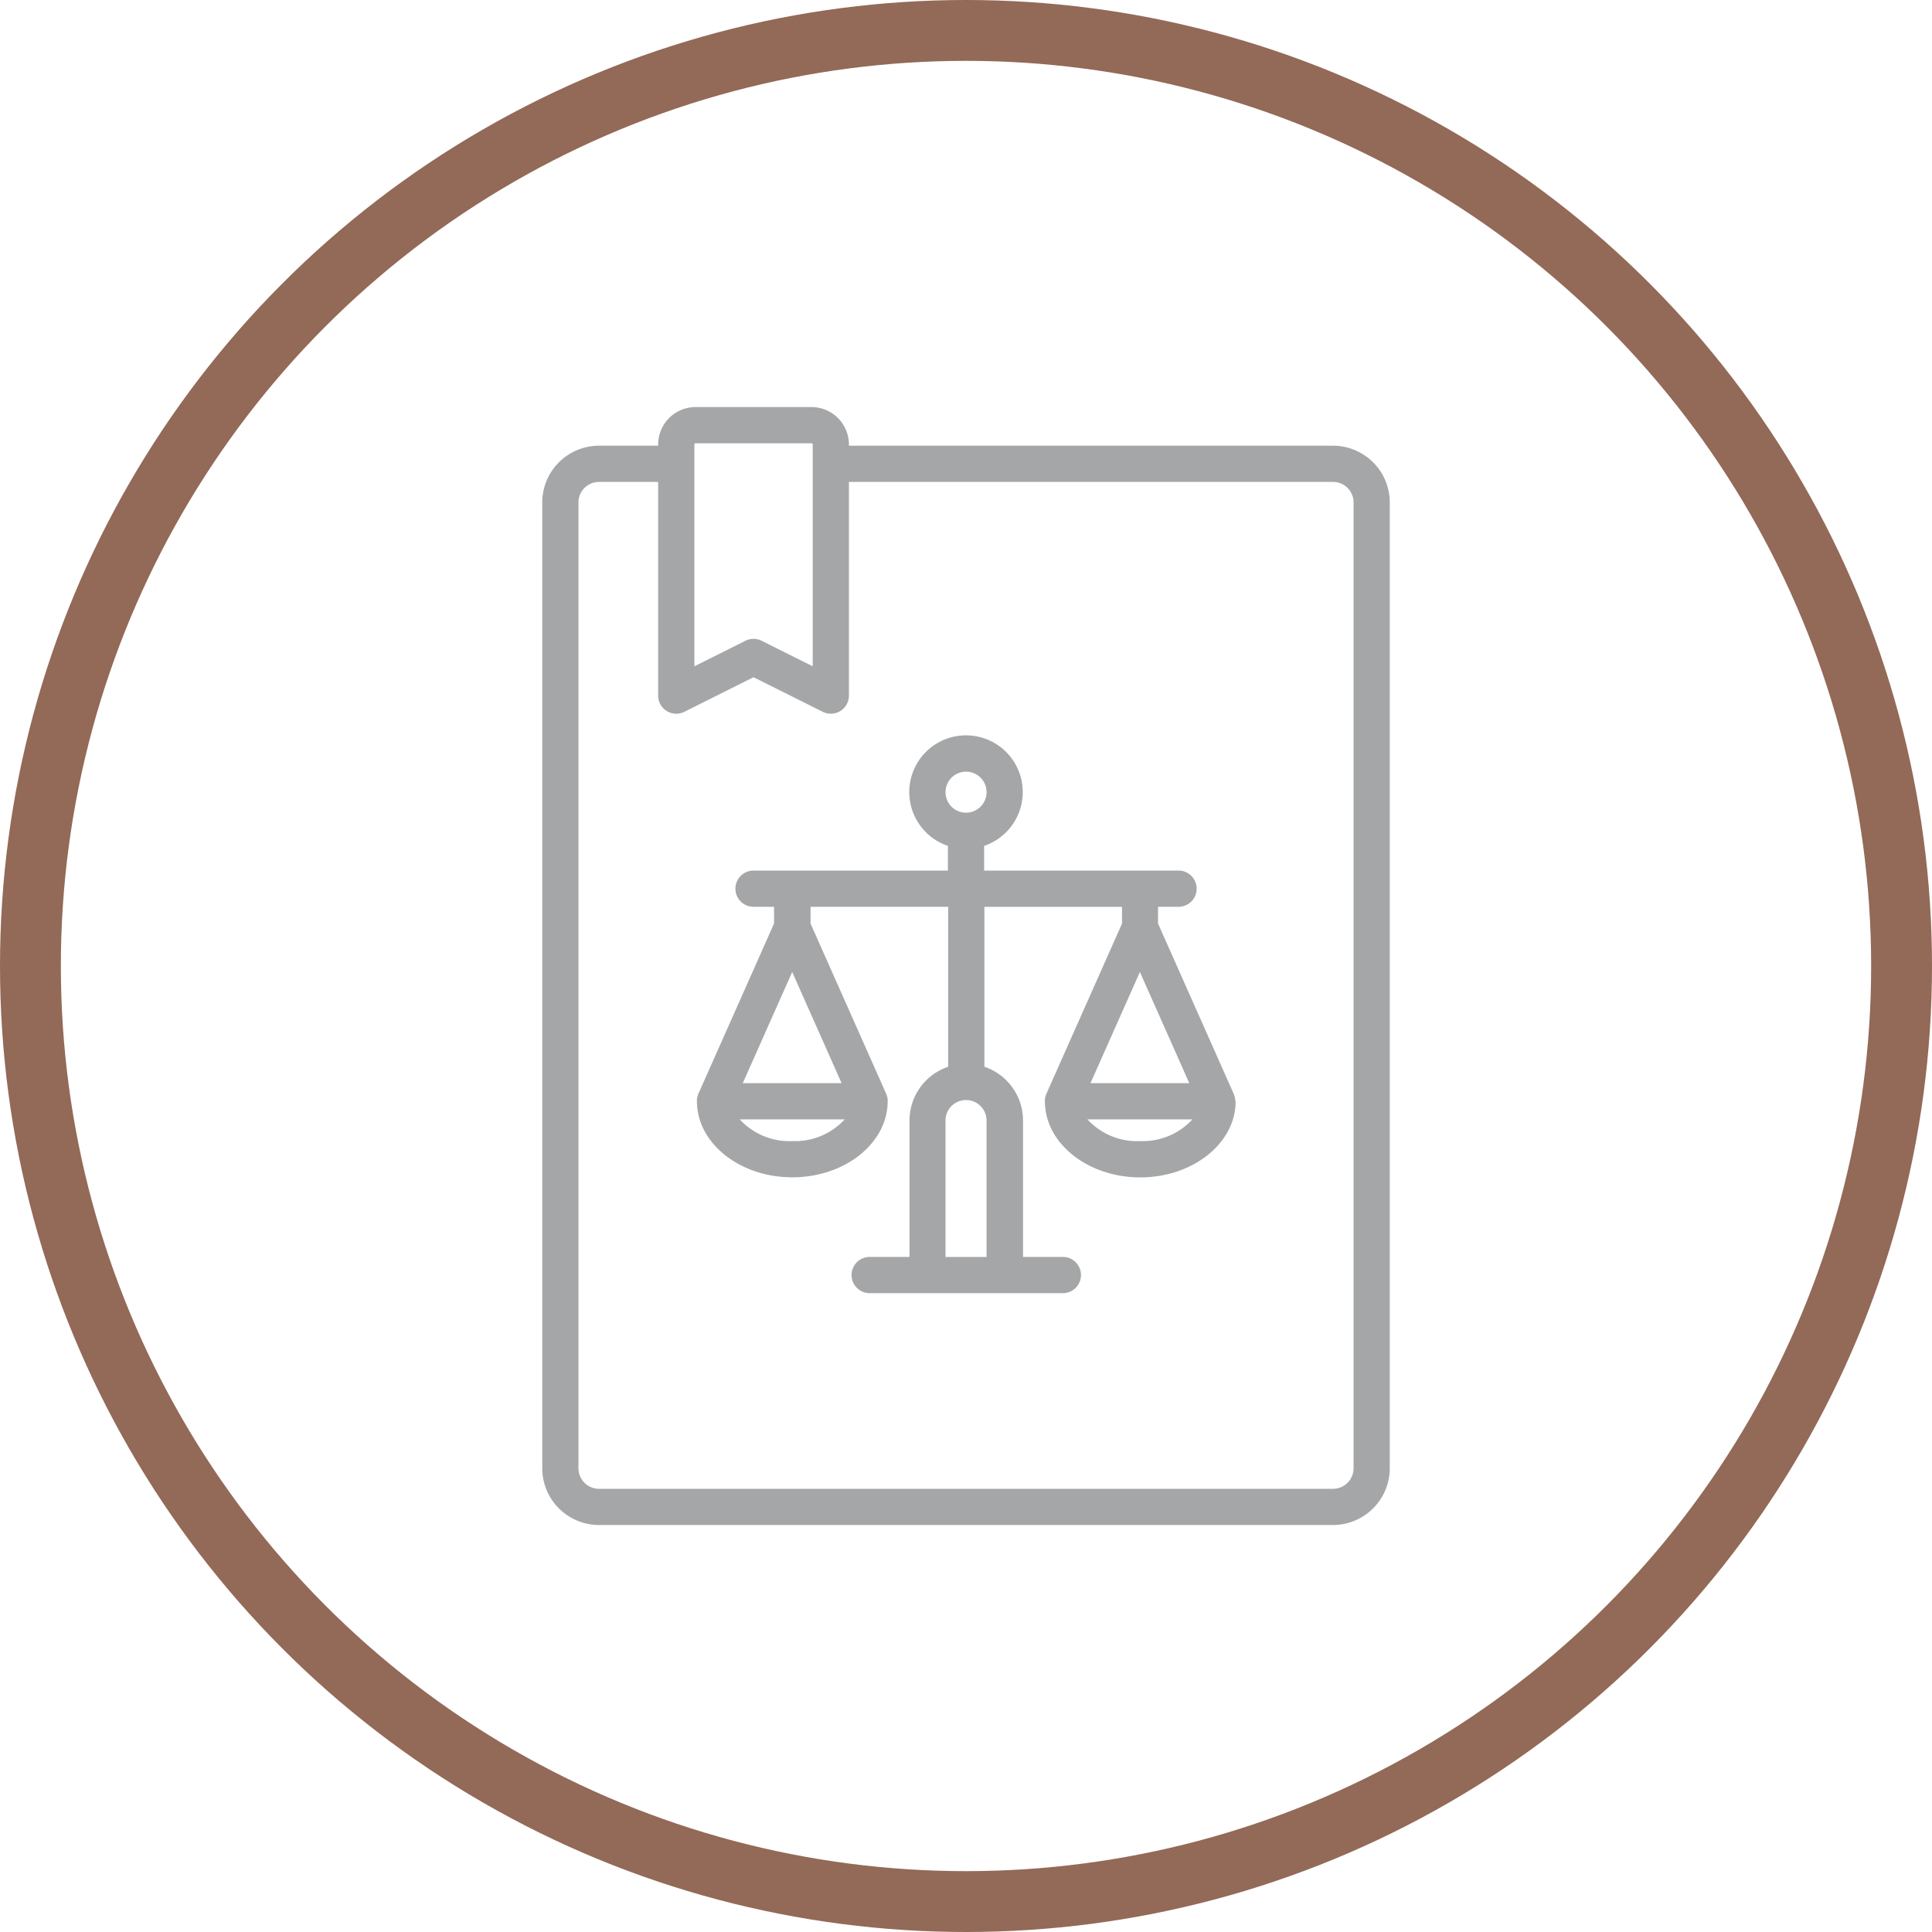 <svg xmlns="http://www.w3.org/2000/svg" width="127" height="127" viewBox="0 0 127 127"><defs><style>.a,.d{fill:none;}.a{stroke:#936957;stroke-width:4px;}.b{fill:#a4a6a8;}.c{stroke:none;}</style></defs><g transform="translate(-309 -652)"><g class="a" transform="translate(309 652)"><circle class="c" cx="63.5" cy="63.5" r="63.5"/><circle class="d" cx="63.5" cy="63.5" r="61.5"/></g><path class="b" d="M107.981,2.54H76.158V2.46A2.463,2.463,0,0,0,73.7,0H66.079a2.463,2.463,0,0,0-2.46,2.46V2.54H59.73A3.734,3.734,0,0,0,56,6.269V69.758a3.734,3.734,0,0,0,3.73,3.73h48.251a3.734,3.734,0,0,0,3.73-3.73V6.269A3.734,3.734,0,0,0,107.981,2.54ZM66,2.46a.079.079,0,0,1,.079-.079H73.7a.079.079,0,0,1,.079.079V17.041L70.42,15.363a1.19,1.19,0,0,0-1.065,0L66,17.041Zm43.331,67.3a1.351,1.351,0,0,1-1.349,1.349H59.73a1.351,1.351,0,0,1-1.349-1.349V6.269A1.351,1.351,0,0,1,59.73,4.92h3.889V18.967a1.19,1.19,0,0,0,1.723,1.065l4.547-2.273,4.547,2.273a1.19,1.19,0,0,0,1.723-1.065V4.92h31.824a1.351,1.351,0,0,1,1.349,1.349V69.758Z" transform="translate(288.645 678.758)"/><path class="b" d="M155.39,159.952c0-.011,0-.022,0-.033s-.007-.047-.011-.071,0-.033-.008-.049-.008-.031-.012-.047-.012-.047-.019-.07-.007-.02-.011-.03c-.01-.028-.02-.056-.032-.082l0-.006-4.977-11.2v-1.1h1.349a1.19,1.19,0,1,0,0-2.381H138.888v-1.624a3.73,3.73,0,1,0-2.381,0v1.624H123.73a1.19,1.19,0,1,0,0,2.381h1.349v1.1l-4.977,11.2,0,.006c-.012.027-.022.054-.032.082,0,.01-.008.02-.011.031s-.013.047-.019.07-.009.031-.012.047-.005.033-.008.049-.008.047-.011.071,0,.022,0,.033c0,.029,0,.058,0,.087,0,0,0,0,0,.007,0,2.757,2.813,5,6.269,5s6.269-2.243,6.269-5c0,0,0,0,0-.007,0-.029,0-.058,0-.087,0-.011,0-.022,0-.033s-.007-.047-.011-.071,0-.033-.008-.049-.008-.031-.012-.047-.012-.047-.019-.07-.007-.02-.011-.03c-.01-.028-.02-.056-.032-.082l0-.006-4.977-11.2v-1.1h9.047v10.513a3.736,3.736,0,0,0-2.54,3.534v8.968h-2.619a1.19,1.19,0,1,0,0,2.381h12.7a1.19,1.19,0,0,0,0-2.381h-2.619v-8.968a3.736,3.736,0,0,0-2.54-3.534V147.269h9.047v1.1l-4.977,11.2,0,.006c-.012.027-.022.054-.032.082,0,.01-.008.02-.011.031s-.013.047-.019.07-.009.031-.012.047-.005.033-.008.049-.008.047-.011.071,0,.022,0,.033c0,.029,0,.058,0,.087,0,0,0,0,0,.007,0,2.757,2.813,5,6.269,5s6.269-2.243,6.269-5c0,0,0,0,0-.007C155.394,160.01,155.392,159.981,155.39,159.952ZM137.7,138.381a1.349,1.349,0,1,1-1.349,1.349A1.351,1.351,0,0,1,137.7,138.381Zm-11.428,13.169,3.247,7.306h-6.495Zm0,11.116a4.434,4.434,0,0,1-3.448-1.428h6.9A4.433,4.433,0,0,1,126.269,162.665Zm12.777,7.619h-2.7v-8.968a1.349,1.349,0,0,1,2.7,0Zm10.079-18.734,3.247,7.306h-6.495Zm0,11.116a4.434,4.434,0,0,1-3.448-1.428h6.9A4.433,4.433,0,0,1,149.125,162.665Z" transform="translate(234.803 564.344)"/></g></svg>